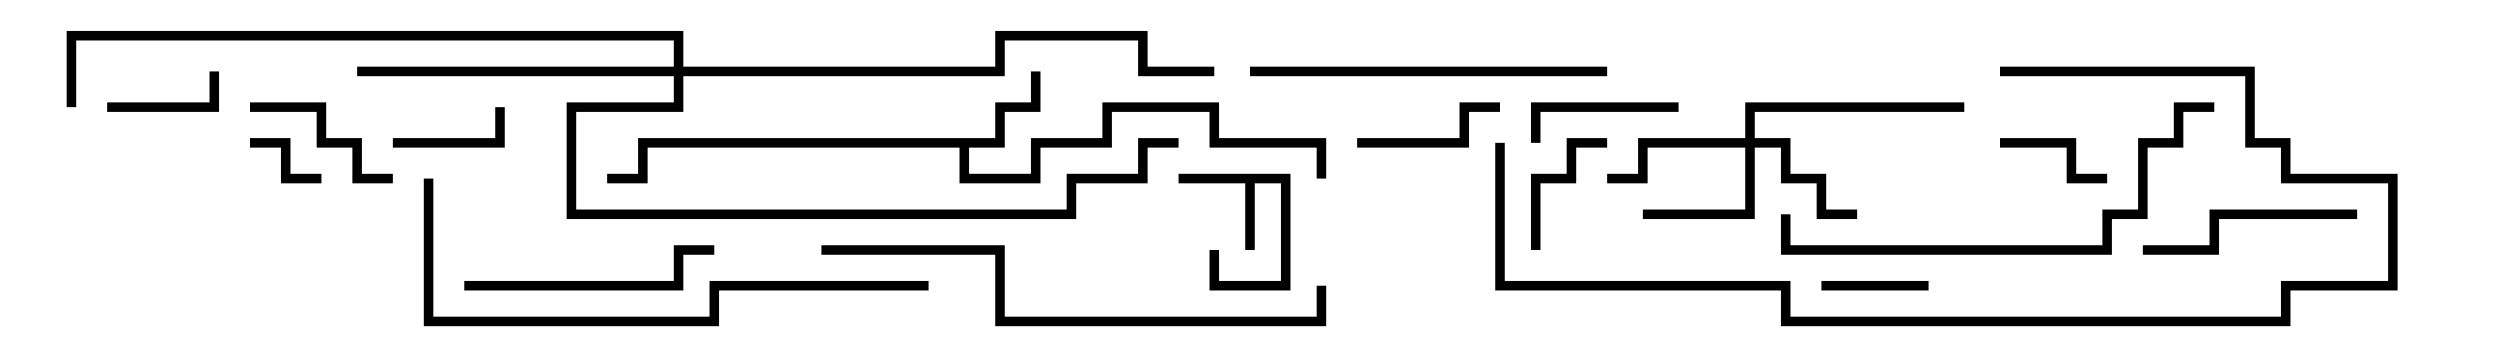 <svg version="1.1" width="105" height="15" xmlns="http://www.w3.org/2000/svg"><path d="M54.2,7.3L54.2,12.2L50.8,12.2L50.8,10.5L51.2,10.5L51.2,11.8L53.8,11.8L53.8,7.7L52.7,7.7L52.7,10.5L52.3,10.5L52.3,7.7L49.5,7.7L49.5,7.3z" stroke="none"/><path d="M41.8,5.8L41.8,4.3L43.3,4.3L43.3,3L43.7,3L43.7,4.7L42.2,4.7L42.2,6.2L40.7,6.2L40.7,7.3L43.3,7.3L43.3,5.8L46.3,5.8L46.3,4.3L51.2,4.3L51.2,5.8L55.7,5.8L55.7,7.5L55.3,7.5L55.3,6.2L50.8,6.2L50.8,4.7L46.7,4.7L46.7,6.2L43.7,6.2L43.7,7.7L40.3,7.7L40.3,6.2L27.2,6.2L27.2,7.7L25.5,7.7L25.5,7.3L26.8,7.3L26.8,5.8z" stroke="none"/><path d="M73.3,5.8L73.3,4.3L82.5,4.3L82.5,4.7L73.7,4.7L73.7,5.8L75.2,5.8L75.2,7.3L76.7,7.3L76.7,8.8L78,8.8L78,9.2L76.3,9.2L76.3,7.7L74.8,7.7L74.8,6.2L73.7,6.2L73.7,9.2L69,9.2L69,8.8L73.3,8.8L73.3,6.2L69.2,6.2L69.2,7.7L67.5,7.7L67.5,7.3L68.8,7.3L68.8,5.8z" stroke="none"/><path d="M28.3,2.8L28.3,1.7L3.2,1.7L3.2,4.5L2.8,4.5L2.8,1.3L28.7,1.3L28.7,2.8L41.8,2.8L41.8,1.3L48.2,1.3L48.2,2.8L51,2.8L51,3.2L47.8,3.2L47.8,1.7L42.2,1.7L42.2,3.2L28.7,3.2L28.7,4.7L24.2,4.7L24.2,8.8L44.8,8.8L44.8,7.3L47.8,7.3L47.8,5.8L49.5,5.8L49.5,6.2L48.2,6.2L48.2,7.7L45.2,7.7L45.2,9.2L23.8,9.2L23.8,4.3L28.3,4.3L28.3,3.2L15,3.2L15,2.8z" stroke="none"/><path d="M10.5,6.2L10.5,5.8L12.2,5.8L12.2,7.3L13.5,7.3L13.5,7.7L11.8,7.7L11.8,6.2z" stroke="none"/><path d="M76.5,12.2L76.5,11.8L81,11.8L81,12.2z" stroke="none"/><path d="M4.5,4.7L4.5,4.3L8.8,4.3L8.8,3L9.2,3L9.2,4.7z" stroke="none"/><path d="M84,6.2L84,5.8L87.2,5.8L87.2,7.3L88.5,7.3L88.5,7.7L86.8,7.7L86.8,6.2z" stroke="none"/><path d="M16.5,6.2L16.5,5.8L20.8,5.8L20.8,4.5L21.2,4.5L21.2,6.2z" stroke="none"/><path d="M64.7,10.5L64.3,10.5L64.3,7.3L65.8,7.3L65.8,5.8L67.5,5.8L67.5,6.2L66.2,6.2L66.2,7.7L64.7,7.7z" stroke="none"/><path d="M70.5,4.3L70.5,4.7L64.7,4.7L64.7,6L64.3,6L64.3,4.3z" stroke="none"/><path d="M57,6.2L57,5.8L61.3,5.8L61.3,4.3L63,4.3L63,4.7L61.7,4.7L61.7,6.2z" stroke="none"/><path d="M16.5,7.3L16.5,7.7L14.8,7.7L14.8,6.2L13.3,6.2L13.3,4.7L10.5,4.7L10.5,4.3L13.7,4.3L13.7,5.8L15.2,5.8L15.2,7.3z" stroke="none"/><path d="M99,8.8L99,9.2L93.2,9.2L93.2,10.7L90,10.7L90,10.3L92.8,10.3L92.8,8.8z" stroke="none"/><path d="M19.5,12.2L19.5,11.8L28.3,11.8L28.3,10.3L30,10.3L30,10.7L28.7,10.7L28.7,12.2z" stroke="none"/><path d="M67.5,2.8L67.5,3.2L52.5,3.2L52.5,2.8z" stroke="none"/><path d="M74.8,9L75.2,9L75.2,10.3L88.3,10.3L88.3,8.8L89.8,8.8L89.8,5.8L91.3,5.8L91.3,4.3L93,4.3L93,4.7L91.7,4.7L91.7,6.2L90.2,6.2L90.2,9.2L88.7,9.2L88.7,10.7L74.8,10.7z" stroke="none"/><path d="M34.5,10.7L34.5,10.3L42.2,10.3L42.2,13.3L55.3,13.3L55.3,12L55.7,12L55.7,13.7L41.8,13.7L41.8,10.7z" stroke="none"/><path d="M62.8,6L63.2,6L63.2,11.8L75.2,11.8L75.2,13.3L95.8,13.3L95.8,11.8L100.3,11.8L100.3,7.7L95.8,7.7L95.8,6.2L94.3,6.2L94.3,3.2L84,3.2L84,2.8L94.7,2.8L94.7,5.8L96.2,5.8L96.2,7.3L100.7,7.3L100.7,12.2L96.2,12.2L96.2,13.7L74.8,13.7L74.8,12.2L62.8,12.2z" stroke="none"/><path d="M39,11.8L39,12.2L30.2,12.2L30.2,13.7L17.8,13.7L17.8,7.5L18.2,7.5L18.2,13.3L29.8,13.3L29.8,11.8z" stroke="none"/></svg>